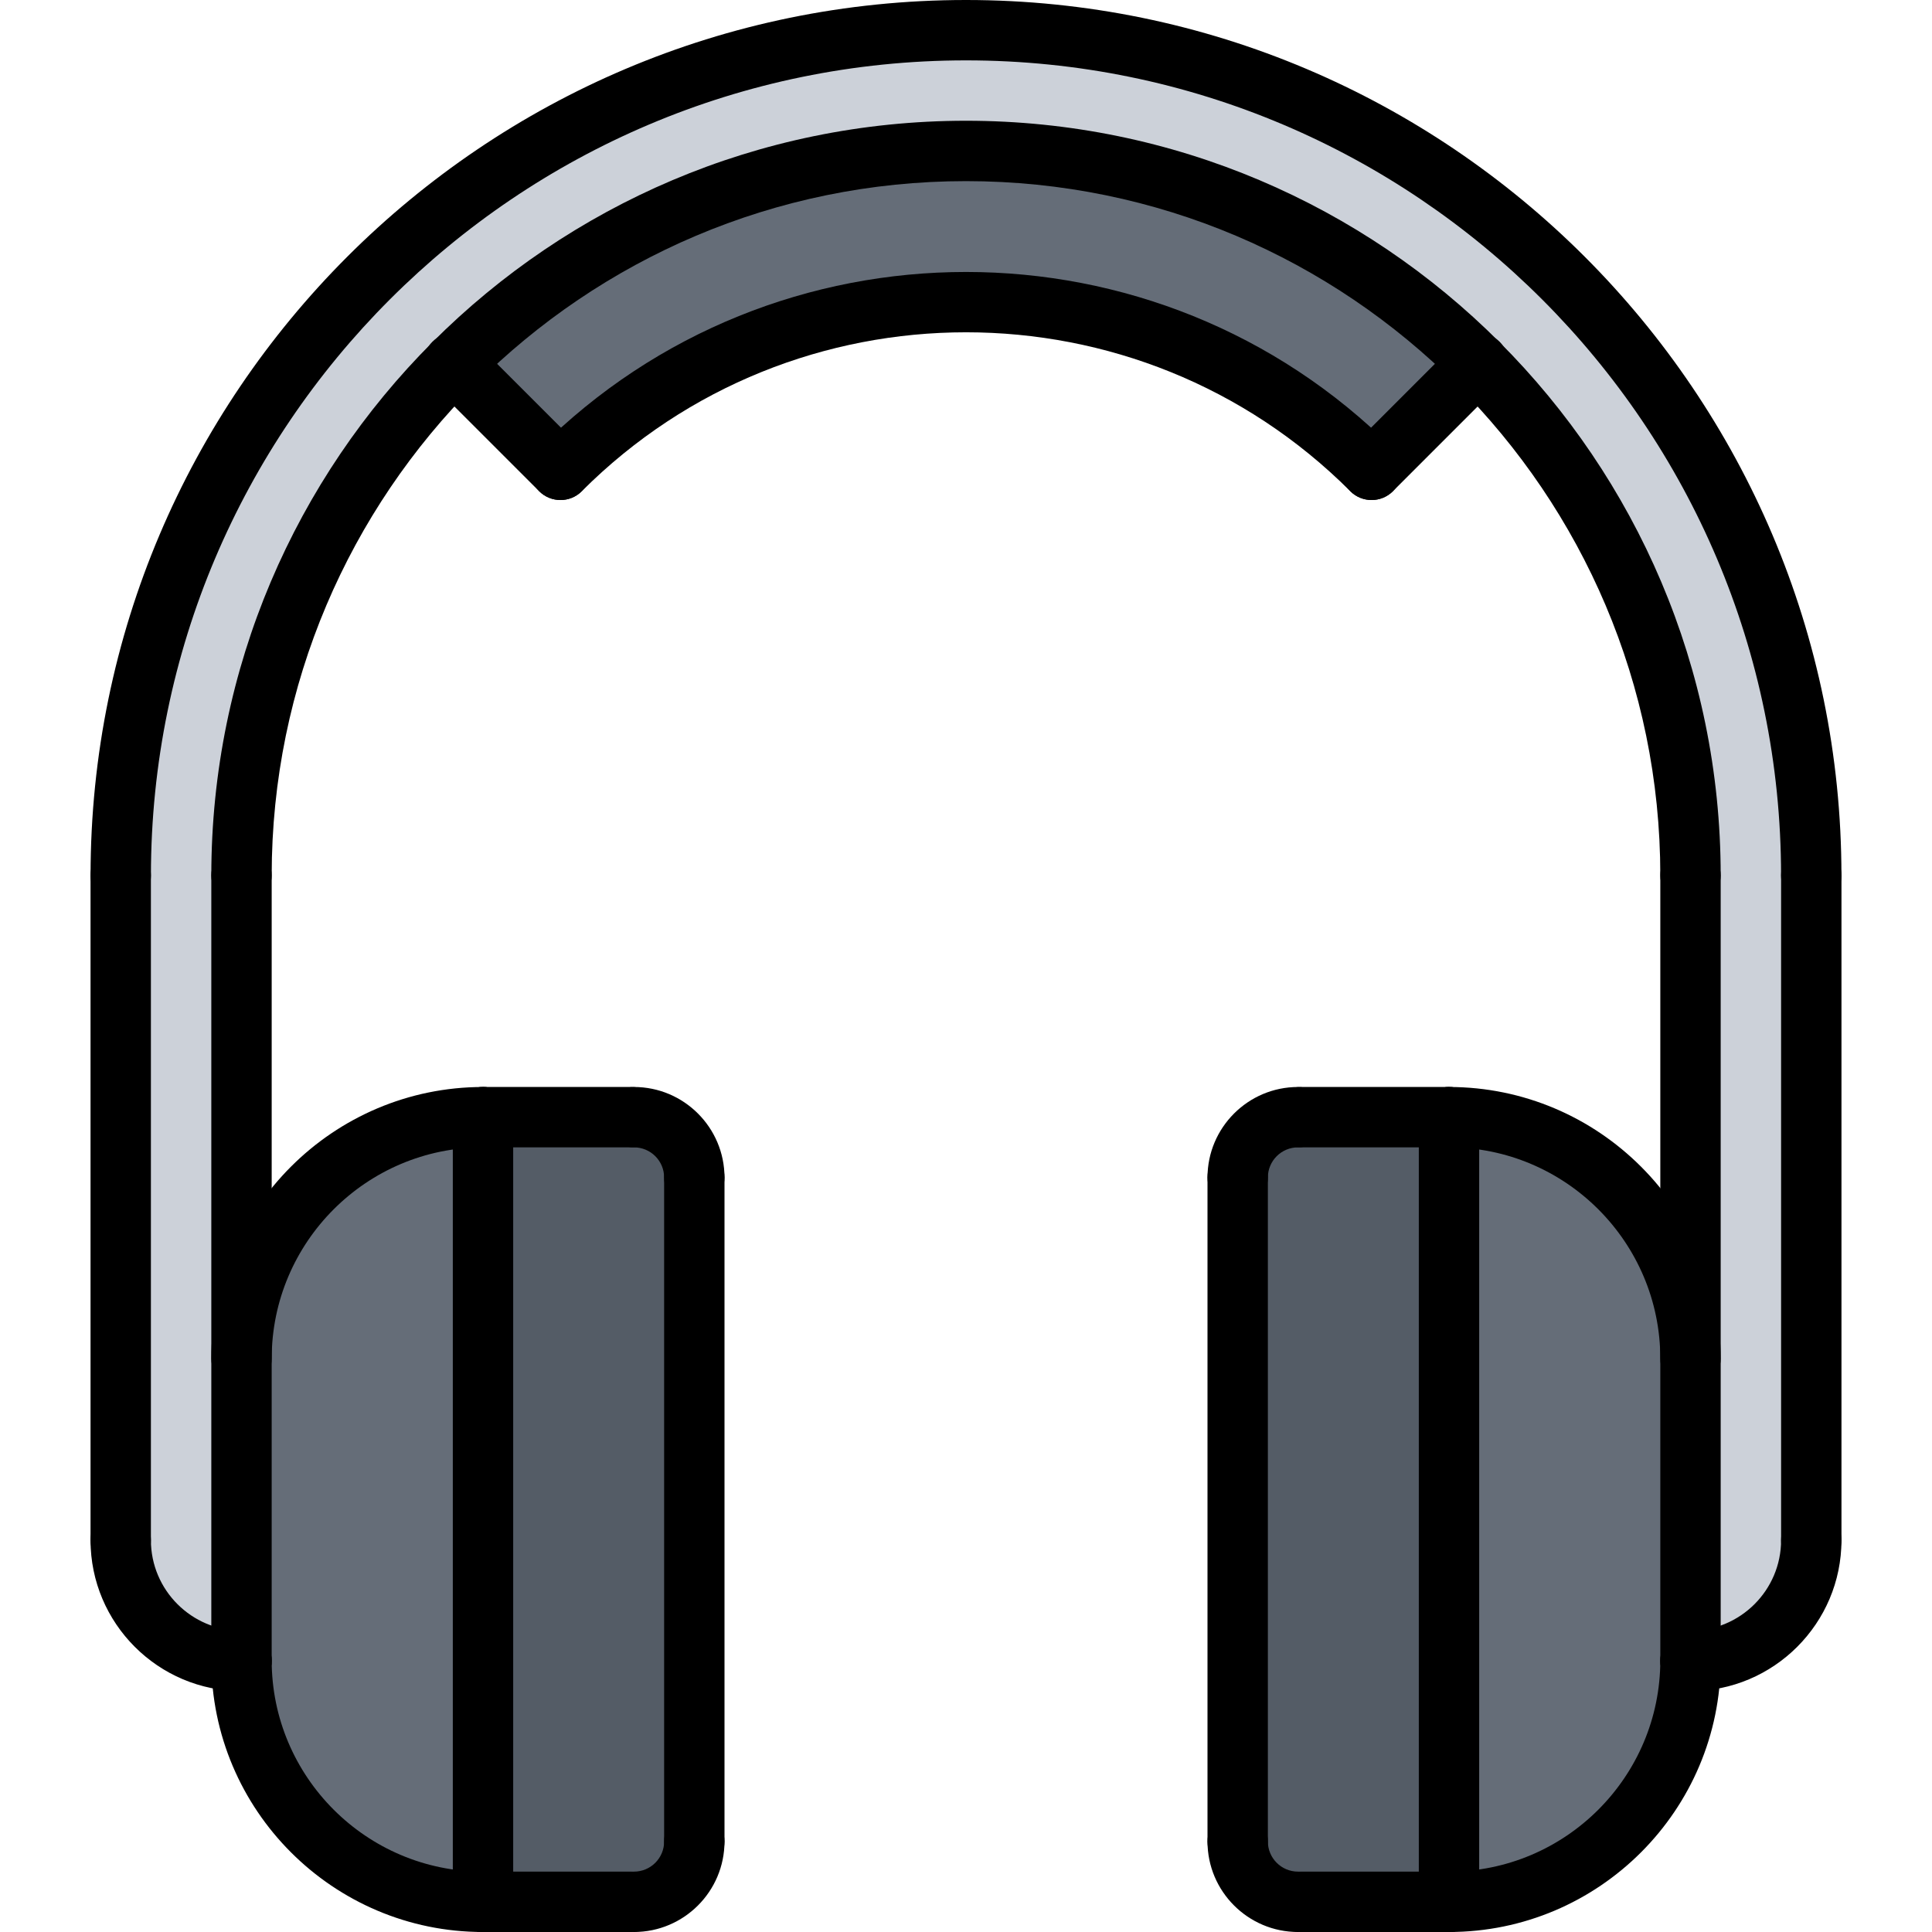<svg id="icons" enable-background="new 0 0 64 64" height="512" viewBox="0 0 64 64" width="512" xmlns="http://www.w3.org/2000/svg"><path d="m48 37v26h-4.92-.08c-1.11 0-2-.899-2-2v-22c0-1.1.89-2 2-2h.08z" fill="#545c66"/><path d="m56 55v.021c-.01 4.41-3.59 7.979-8 7.979v-26c4.42 0 8 3.58 8 8z" fill="#656d78"/><path d="m16 37v26c-4.41 0-7.99-3.569-8-7.979 0-.011 0-.011 0-.021v-10c0-4.42 3.58-8 8-8z" fill="#656d78"/><path d="m23 39v22c0 1.101-.9 2-2 2h-.08-4.92v-26h4.92.08c1.1 0 2 .9 2 2z" fill="#545c66"/><path d="m60 29v22.021c0 2.21-1.79 4-4 4 0-.011 0-.011 0-.021v-10-16c0-6.63-2.689-12.63-7.03-16.97-4.34-4.34-10.34-7.03-16.97-7.03s-12.63 2.69-16.97 7.03-7.03 10.34-7.03 16.97v16 10 .021c-2.21 0-4-1.79-4-4v-22.021c0-15.47 12.53-28 28-28 15.46 0 28 12.53 28 28z" fill="#ccd1d9"/><path d="m48.97 12.03-3.54 3.53c-7.409-7.42-19.449-7.42-26.869 0l-3.53-3.53c4.339-4.34 10.339-7.03 16.969-7.03s12.63 2.69 16.97 7.03z" fill="#656d78"/><path d="m60 30c-.553 0-1-.447-1-1 0-14.888-12.112-27-27-27s-27 12.112-27 27c0 .553-.447 1-1 1s-1-.447-1-1c0-15.99 13.01-29 29-29s29 13.01 29 29c0 .553-.447 1-1 1z"/><path d="m56 30c-.553 0-1-.447-1-1 0-12.683-10.317-23-23-23s-23 10.317-23 23c0 .553-.447 1-1 1s-1-.447-1-1c0-13.785 11.215-25 25-25s25 11.215 25 25c0 .553-.447 1-1 1z"/><path d="m8 56.02c-2.758 0-5.001-2.243-5.001-5 0-.553.447-1 1-1s1 .447 1 1c0 1.654 1.347 3 3.001 3 .553 0 1 .447 1 1s-.447 1-1 1z"/><path d="m3.999 52.02c-.553 0-1-.447-1-1v-22.02c0-.553.447-1 1-1s1 .447 1 1v22.02c0 .552-.447 1-1 1z"/><path d="m8 56.02c-.553 0-1-.447-1-1v-26.02c0-.553.447-1 1-1s1 .447 1 1v26.02c0 .552-.447 1-1 1z"/><path d="m56 56.02c-.553 0-1-.447-1-1s.447-1 1-1c1.654 0 3.001-1.346 3.001-3 0-.553.447-1 1-1s1 .447 1 1c0 2.756-2.243 5-5.001 5z"/><path d="m60.001 52.02c-.553 0-1-.447-1-1v-22.02c0-.553.447-1 1-1s1 .447 1 1v22.02c0 .552-.447 1-1 1z"/><path d="m56 56.02c-.553 0-1-.447-1-1v-26.02c0-.553.447-1 1-1s1 .447 1 1v26.02c0 .552-.447 1-1 1z"/><path d="m8 46.008c-.553 0-1-.447-1-1 0-4.963 4.037-9 9-9 .553 0 1 .447 1 1s-.447 1-1 1c-3.859 0-7 3.141-7 7 0 .553-.447 1-1 1z"/><path d="m16 64c-4.963 0-9-4.037-9-9 0-.553.447-1 1-1s1 .447 1 1c0 3.859 3.141 7 7 7 .553 0 1 .447 1 1s-.447 1-1 1z"/><path d="m16 64c-.553 0-1-.447-1-1v-25.992c0-.553.447-1 1-1s1 .447 1 1v25.992c0 .553-.447 1-1 1z"/><path d="m20.922 38.008h-4.922c-.553 0-1-.447-1-1s.447-1 1-1h4.922c.553 0 1 .447 1 1s-.447 1-1 1z"/><path d="m23 40.006c-.553 0-1-.447-1-1 0-.551-.447-.998-.998-.998-.553 0-1-.447-1-1s.447-1 1-1c1.653 0 2.998 1.345 2.998 2.998 0 .553-.447 1-1 1z"/><path d="m20.922 64h-4.922c-.553 0-1-.447-1-1s.447-1 1-1h4.922c.553 0 1 .447 1 1s-.447 1-1 1z"/><path d="m21.002 64c-.553 0-1-.447-1-1s.447-1 1-1c.551 0 .998-.447.998-.998 0-.553.447-1 1-1s1 .447 1 1c0 1.653-1.345 2.998-2.998 2.998z"/><path d="m23 62.002c-.553 0-1-.447-1-1v-21.996c0-.553.447-1 1-1s1 .447 1 1v21.996c0 .553-.447 1-1 1z"/><path d="m56 46.008c-.553 0-1-.447-1-1 0-3.859-3.141-7-7-7-.553 0-1-.447-1-1s.447-1 1-1c4.963 0 9 4.037 9 9 0 .553-.447 1-1 1z"/><path d="m48 64c-.553 0-1-.447-1-1s.447-1 1-1c3.859 0 7-3.141 7-7 0-.553.447-1 1-1s1 .447 1 1c0 4.963-4.037 9-9 9z"/><path d="m48 64c-.553 0-1-.447-1-1v-25.992c0-.553.447-1 1-1s1 .447 1 1v25.992c0 .553-.447 1-1 1z"/><path d="m48 38.008h-4.922c-.553 0-1-.447-1-1s.447-1 1-1h4.922c.553 0 1 .447 1 1s-.447 1-1 1z"/><path d="m41 40.006c-.553 0-1-.447-1-1 0-1.653 1.345-2.998 2.998-2.998.553 0 1 .447 1 1s-.447 1-1 1c-.551 0-.998.447-.998.998 0 .553-.447 1-1 1z"/><path d="m48 64h-4.922c-.553 0-1-.447-1-1s.447-1 1-1h4.922c.553 0 1 .447 1 1s-.447 1-1 1z"/><path d="m42.998 64c-1.653 0-2.998-1.345-2.998-2.998 0-.553.447-1 1-1s1 .447 1 1c0 .551.447.998.998.998.553 0 1 .447 1 1s-.447 1-1 1z"/><path d="m41 62.002c-.553 0-1-.447-1-1v-21.996c0-.553.447-1 1-1s1 .447 1 1v21.996c0 .553-.447 1-1 1z"/><path d="m45.436 16.564c-.256 0-.512-.098-.707-.293-7.018-7.018-18.438-7.018-25.455 0-.391.391-1.023.391-1.414 0s-.391-1.023 0-1.414c7.797-7.797 20.486-7.797 28.283 0 .391.391.391 1.023 0 1.414-.196.196-.452.293-.707.293z"/><path d="m18.566 16.564c-.256 0-.512-.098-.707-.293l-3.536-3.535c-.391-.391-.391-1.023 0-1.414s1.023-.391 1.414 0l3.536 3.535c.391.391.391 1.023 0 1.414-.195.196-.451.293-.707.293z"/><path d="m45.436 16.564c-.256 0-.512-.098-.707-.293-.391-.391-.391-1.023 0-1.414l3.534-3.535c.391-.391 1.023-.391 1.414 0s.391 1.023 0 1.414l-3.534 3.535c-.196.196-.452.293-.707.293z"/></svg>